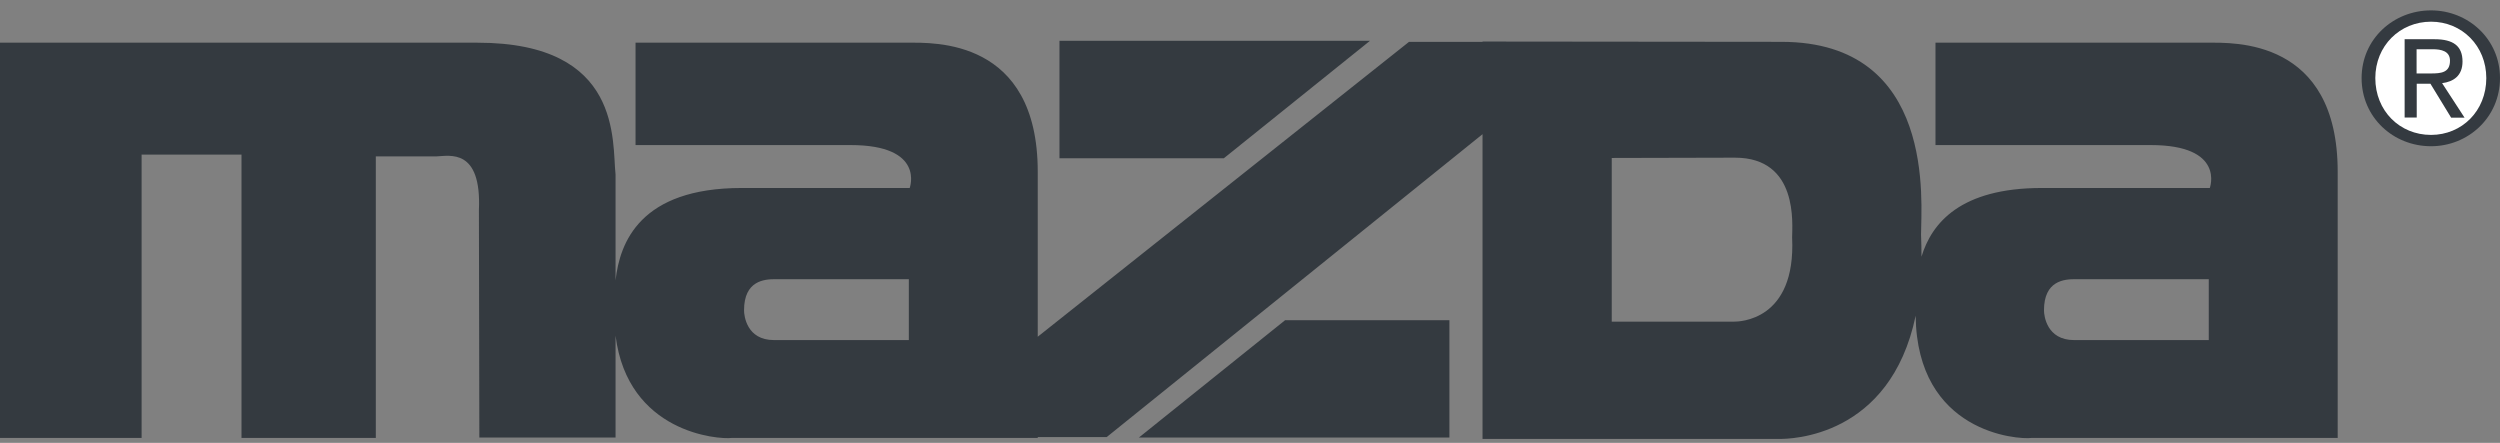 <svg width="175" height="31" viewBox="0 0 175 31" fill="none" xmlns="http://www.w3.org/2000/svg">
<rect x="0" y="0" width="175" height="31" fill="#808080" stroke="none"/>
<path fill-rule="evenodd" clip-rule="evenodd" d="M154.553 2.989H135.484V10.155H150.551C155.798 10.155 154.686 13.159 154.686 13.159H142.926C137.229 13.159 135.218 15.615 134.504 17.969C134.504 17.472 134.494 16.954 134.473 16.416C134.473 14.234 135.566 2.929 124.704 2.929L103.777 2.908V2.929H98.632L72.642 23.571V12.022C72.642 2.675 65.333 2.989 63.546 2.989H44.488V10.155H59.545C64.792 10.155 63.679 13.159 63.679 13.159H51.919C44.814 13.159 43.385 16.964 43.089 19.623V12.215C42.834 9.941 43.599 2.989 33.432 2.989H0V30.655H9.912V10.824H16.905V30.655H26.307V10.946H30.564C31.462 10.916 33.718 10.347 33.524 14.711L33.554 30.625H43.089V23.5C43.947 30.3 50.276 30.777 51.225 30.655H72.642V30.594H77.47L103.777 9.393V30.726H124.561C125.286 30.726 132.309 30.655 134.096 22.1C134.187 30.28 141.211 30.787 142.221 30.655H163.638V12.022C163.638 2.675 156.329 2.989 154.553 2.989ZM63.618 23.805H54.175C52.266 23.805 52.083 22.1 52.083 21.724C52.083 19.634 53.512 19.542 54.277 19.542H63.618V23.805ZM121.366 22.516H112.822V11.058L121.448 11.037C125.919 11.037 125.449 15.726 125.449 16.629C125.725 22.475 121.723 22.516 121.366 22.516ZM154.614 23.805H145.182C143.273 23.805 143.079 22.1 143.079 21.724C143.079 19.634 144.508 19.542 145.274 19.542H154.614V23.805Z" fill="#343A40"/>
<path fill-rule="evenodd" clip-rule="evenodd" d="M95.896 2.858L85.668 11.079H74.163V2.858H95.896Z" fill="#343A40"/>
<path fill-rule="evenodd" clip-rule="evenodd" d="M101.459 22.415V30.625H79.726L89.955 22.415H101.459Z" fill="#343A40"/>
<path fill-rule="evenodd" clip-rule="evenodd" d="M165.312 5.466C165.312 2.736 167.538 0.727 170.171 0.727C172.774 0.727 175 2.736 175 5.466C175 8.216 172.774 10.236 170.171 10.236C167.538 10.236 165.312 8.227 165.312 5.466Z" fill="#343A40"/>
<path fill-rule="evenodd" clip-rule="evenodd" d="M170.172 9.444C172.336 9.444 174.041 7.759 174.041 5.465C174.041 3.212 172.336 1.518 170.172 1.518C167.987 1.518 166.272 3.212 166.272 5.465C166.272 7.759 167.977 9.444 170.172 9.444Z" fill="white"/>
<path fill-rule="evenodd" clip-rule="evenodd" d="M169.161 8.226H168.324V2.746H170.427C171.733 2.746 172.376 3.223 172.376 4.309C172.376 5.293 171.754 5.72 170.947 5.821L172.519 8.237H171.58L170.131 5.862H169.171V8.226H169.161Z" fill="#343A40"/>
<path fill-rule="evenodd" clip-rule="evenodd" d="M170.161 5.142C170.866 5.142 171.499 5.091 171.499 4.249C171.499 3.569 170.876 3.447 170.294 3.447H169.161V5.142H170.161Z" fill="white"/>
</svg>
